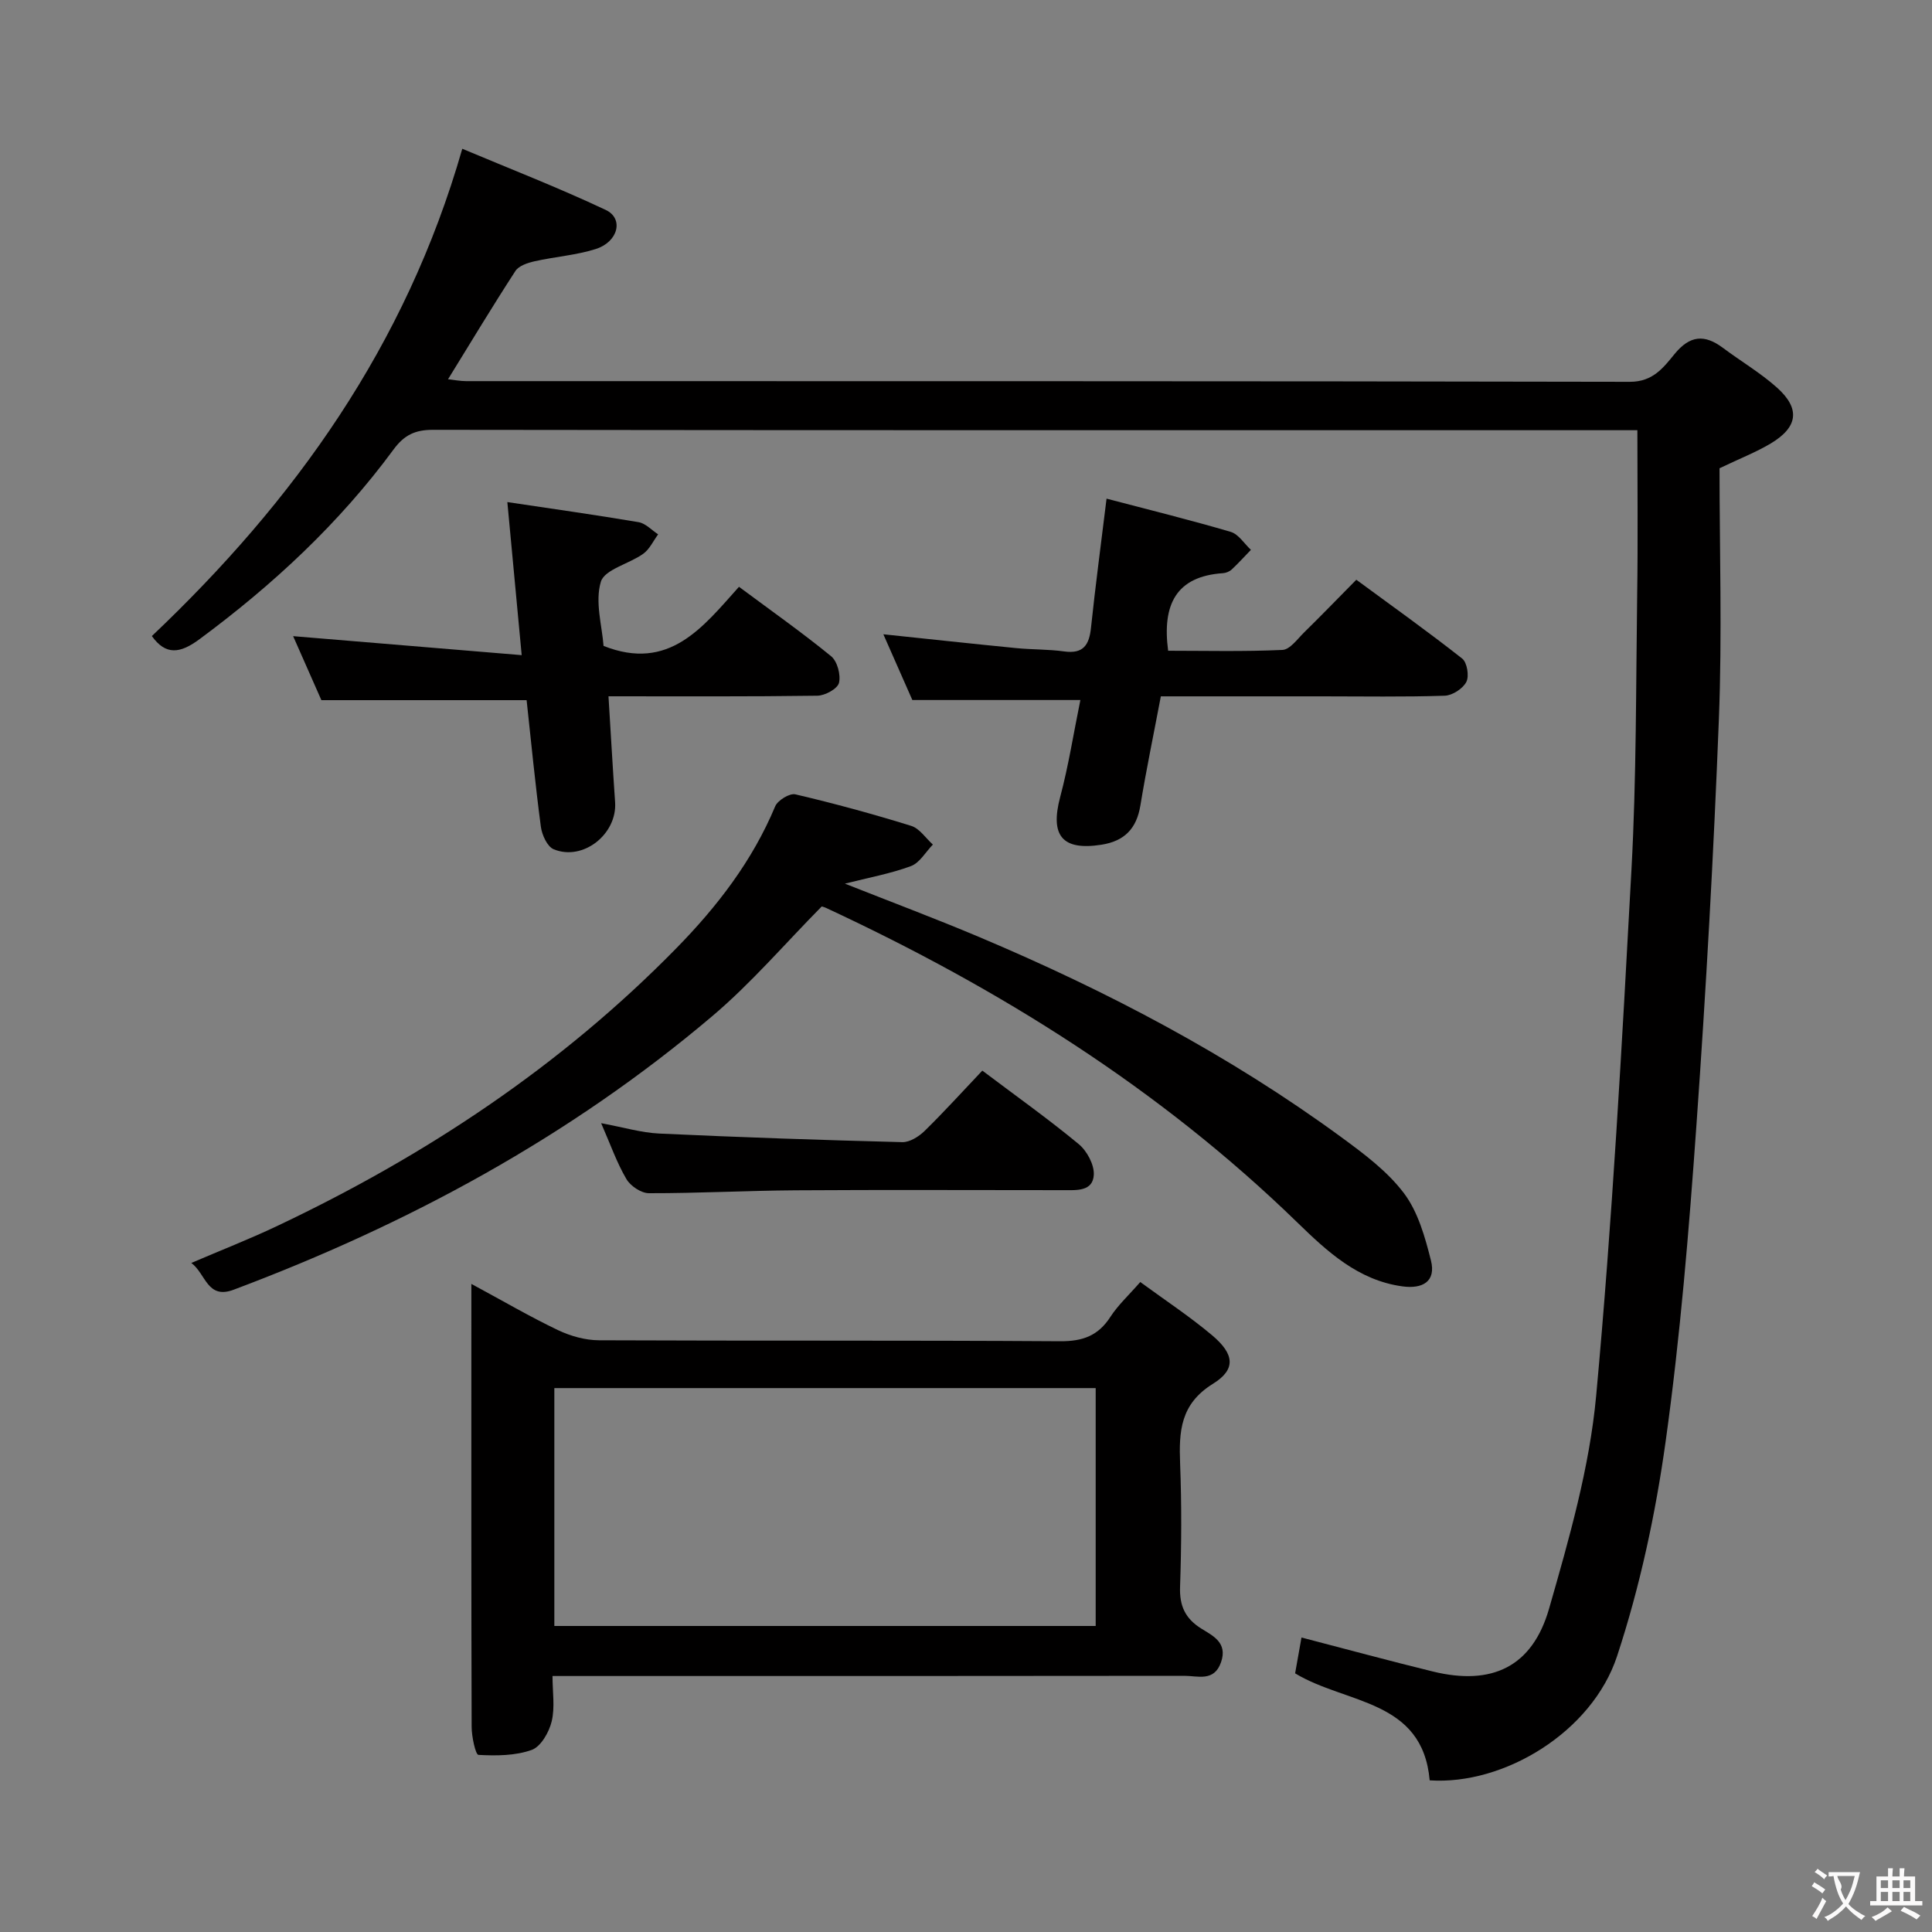 <svg enable-background="new 0 0 400 400" viewBox="0 0 400 400" xmlns="http://www.w3.org/2000/svg"><rect x="0" y="0" width="400" height="400" fill="#808080" stroke="none"/><g fill="#010000"><path d="m339 89.07c-1.6 0-3.25 0-4.9 0-81.48 0-162.96.03-244.44-.08-3.72 0-5.96 1.05-8.2 4.1-11.24 15.27-24.97 28.02-40.2 39.28-3.98 2.94-6.94 3.34-9.82-.68 29.46-27.94 52.55-59.99 64.27-100.89 9.74 4.1 19.89 8.04 29.71 12.67 3.77 1.78 2.58 6.62-2.09 8.09-4.08 1.29-8.47 1.59-12.67 2.54-1.43.32-3.26.93-3.96 2.02-4.7 7.23-9.15 14.63-13.94 22.4 1.35.15 2.55.39 3.75.39 80.31.02 160.63-.03 240.94.14 4.76.01 6.95-2.94 9.23-5.73 3.19-3.91 6.22-4.15 10.03-1.3 3.72 2.78 7.78 5.17 11.22 8.25 4.84 4.35 4.33 8.15-1.29 11.53-2.97 1.78-6.24 3.05-10.63 5.15 0 16.91.55 34.4-.13 51.83-1.09 28.07-2.66 56.13-4.65 84.15-1.55 21.86-3.35 43.76-6.37 65.45-2.09 15.03-5.32 30.11-10.06 44.5-5.17 15.7-23.41 26.76-38.8 25.72-1.48-16.82-17.3-15.75-27.86-22.15.39-2.2.84-4.71 1.32-7.42 9.28 2.41 18.22 4.84 27.21 7.04 12.18 2.98 20.58-.93 24.05-13.02 4.15-14.46 8.38-29.21 9.75-44.09 3.34-36.24 5.34-72.62 7.31-108.98 1.03-18.94.92-37.94 1.18-56.91.17-11.09.04-22.2.04-34z"/><path d="m236.08 265.43c5.07 3.72 10.21 7.1 14.88 11.03 4.62 3.89 4.99 7.06.15 10.05-6.74 4.18-7.04 9.84-6.78 16.52.33 8.49.28 17-.01 25.49-.14 3.96 1.06 6.58 4.41 8.67 2.39 1.49 5.47 2.9 4.08 6.93-1.42 4.14-4.82 2.84-7.58 2.84-41.49.06-82.98.04-124.47.04-1.82 0-3.65 0-6.37 0 0 3.29.53 6.49-.17 9.39-.54 2.25-2.24 5.23-4.13 5.91-3.4 1.22-7.35 1.23-11.03 1.03-.6-.03-1.41-3.77-1.41-5.8-.09-27.99-.06-55.99-.06-83.98 0-2.26 0-4.52 0-7.73 6.57 3.54 12.14 6.8 17.94 9.57 2.59 1.23 5.64 2.09 8.49 2.1 31.82.14 63.65-.01 95.47.2 4.66.03 7.89-1.13 10.42-5.07 1.59-2.45 3.83-4.5 6.17-7.19zm-9.23 21.96c-37.59 0-74.65 0-112.08 0v49.25h112.08c0-16.48 0-32.6 0-49.25z"/><path d="m39.61 261.48c6.23-2.67 12.08-4.95 17.75-7.64 30.77-14.57 58.79-33.13 82.71-57.56 8.45-8.63 15.71-18.06 20.42-29.33.52-1.25 3-2.77 4.18-2.49 8.07 1.89 16.07 4.07 23.99 6.53 1.73.54 3 2.54 4.48 3.87-1.5 1.54-2.73 3.79-4.55 4.46-4.24 1.57-8.75 2.38-13.66 3.63 9.49 3.76 18.75 7.23 27.85 11.07 26.43 11.16 51.73 24.43 74.92 41.42 4.68 3.43 9.54 7.05 12.97 11.6 2.92 3.87 4.37 9.08 5.59 13.92 1.1 4.37-1.73 5.94-5.9 5.37-9.19-1.25-15.63-7.27-21.78-13.25-28.52-27.72-61.66-48.41-97.52-65.09-.45-.21-.94-.32-.93-.32-7.63 7.72-14.58 15.87-22.65 22.7-29.48 24.98-62.99 43.09-99.07 56.64-5.53 2.1-5.77-3.28-8.8-5.53z"/><path d="m280.81 120.03c7.59 5.58 14.89 10.78 21.92 16.32 1.02.8 1.48 3.63.86 4.83-.71 1.39-2.88 2.8-4.46 2.86-8.49.28-16.98.13-25.48.13-10.97 0-21.95 0-33.31 0-1.46 7.71-3.01 15.14-4.24 22.62-.79 4.77-3.29 7.35-8.05 8.1-8.12 1.27-10.68-1.86-8.55-9.88 1.74-6.53 2.78-13.25 4.18-20.08-11.73 0-22.9 0-34.79 0-1.73-3.92-3.84-8.7-6-13.61 9.43.99 18.45 1.97 27.48 2.86 3.3.33 6.66.23 9.94.69 3.99.56 5.2-1.34 5.57-4.92.9-8.55 2.04-17.08 3.22-26.71 8.91 2.34 17.36 4.42 25.71 6.88 1.62.48 2.8 2.44 4.18 3.72-1.32 1.36-2.59 2.77-3.97 4.06-.46.43-1.19.73-1.82.77-9.69.65-12.62 6.48-11.35 16.06 7.58 0 15.63.2 23.66-.17 1.57-.07 3.12-2.28 4.53-3.66 3.44-3.37 6.79-6.84 10.77-10.87z"/><path d="m109.03 144.96c-14.28 0-28.03 0-42.49 0-1.7-3.84-3.75-8.49-5.85-13.25 15.68 1.3 31.04 2.58 47.32 3.93-1.05-11.19-1.98-21.14-2.97-31.69 9.31 1.39 18.26 2.65 27.18 4.16 1.45.25 2.7 1.65 4.04 2.52-1.01 1.36-1.77 3.08-3.08 4.02-2.92 2.1-8.01 3.24-8.78 5.8-1.25 4.15.25 9.13.56 13.28 13.58 5.38 20.56-3.9 28.04-12.24 6.68 4.97 13.06 9.46 19.08 14.38 1.28 1.05 2.03 3.87 1.62 5.52-.31 1.22-2.89 2.63-4.48 2.65-14.13.2-28.27.12-43.24.12.47 7.54.87 14.74 1.37 21.93.45 6.6-6.64 12.25-12.72 9.74-1.33-.55-2.42-2.97-2.65-4.66-1.17-8.84-2.03-17.74-2.95-26.21z"/><path d="m124.46 232.54c4.64.86 8.32 1.98 12.03 2.15 16.76.78 33.53 1.35 50.31 1.78 1.54.04 3.43-1.15 4.62-2.31 4.03-3.94 7.82-8.14 11.96-12.5 7.05 5.31 13.69 10.03 19.95 15.21 1.71 1.41 3.24 4.26 3.13 6.36-.19 3.48-3.58 3.18-6.27 3.18-18.48 0-36.96-.09-55.44.03-10.14.07-20.27.62-30.4.6-1.6 0-3.82-1.49-4.66-2.93-1.98-3.36-3.28-7.11-5.23-11.57z"/></g><path d="m377.9 391.2c-.2.3-.4.5-.6.8-.7-.6-1.4-1-2.2-1.5.2-.3.4-.5.5-.8.6.4 1.4.8 2.3 1.5zm-1.8 6.1c-.2-.2-.5-.4-.9-.6.4-.6.8-1.2 1.2-1.9s.7-1.3.9-1.9c.3.3.5.5.8.7-.7 1.3-1.4 2.6-2 3.7zm2.2-9c-.3.3-.5.5-.6.8-.6-.6-1.3-1.1-2-1.5.3-.3.5-.5.6-.7.6.5 1.3.9 2 1.4zm.3.2v-.9h2 4.5c-.3 1.3-.6 2.5-1 3.6s-.9 2.1-1.4 3c.4.5 1 1 1.6 1.4s1.2.8 1.9 1.1c-.3.2-.5.4-.8.8-.4-.3-1-.7-1.6-1.2s-1.2-1.1-1.6-1.6c-.5.6-1.1 1.1-1.7 1.6s-1.4.9-2.1 1.4c-.1-.3-.3-.5-.7-.8.6-.2 1.2-.5 1.9-1s1.4-1.1 2-1.8c-.5-.8-.9-1.6-1.2-2.5s-.6-2-.8-3.2c-.4.1-.7.1-1 .1zm2.5 2.7c.3 1 .7 1.7 1 2.2.3-.5.6-1.1 1-2s.6-1.9.9-3h-3.2-.4c.1.9 1.3 1.8.7 2.8z" fill="#fbfafa"/><path d="m396.5 388.5v1.5 3.6h1.5v.9c-.4 0-1 0-1.7 0h-7.9c-.5 0-.9 0-1.2 0v-.9h1.3v-3.5c0-.7 0-1.2 0-1.6h2.4c0-.8 0-1.4 0-1.7h1c0 .3-.1.8-.1 1.7h1.5c0-.8 0-1.4 0-1.7h1c0 .3-.1.9-.1 1.7zm-8.2 9.2c-.2-.3-.5-.5-.8-.8.8-.3 1.4-.6 1.9-.9s1-.7 1.4-1.1c.3.3.6.5.9.8-1.6 1-2.8 1.6-3.4 2zm2.6-6.8v-1.6h-1.5v1.6zm0 2.7v-1.9h-1.5v1.9zm2.4-2.7v-1.6h-1.5v1.6zm0 2.7v-1.9h-1.5v1.9zm.2 2 .7-.8c.4.2.9.5 1.6.8s1.3.7 1.8 1c-.3.3-.5.5-.8.8-.4-.3-1.5-1-3.3-1.8zm2-4.7v-1.6h-1.4v1.6zm0 2.7v-1.9h-1.4v1.9z" fill="#fbfafa"/></svg>